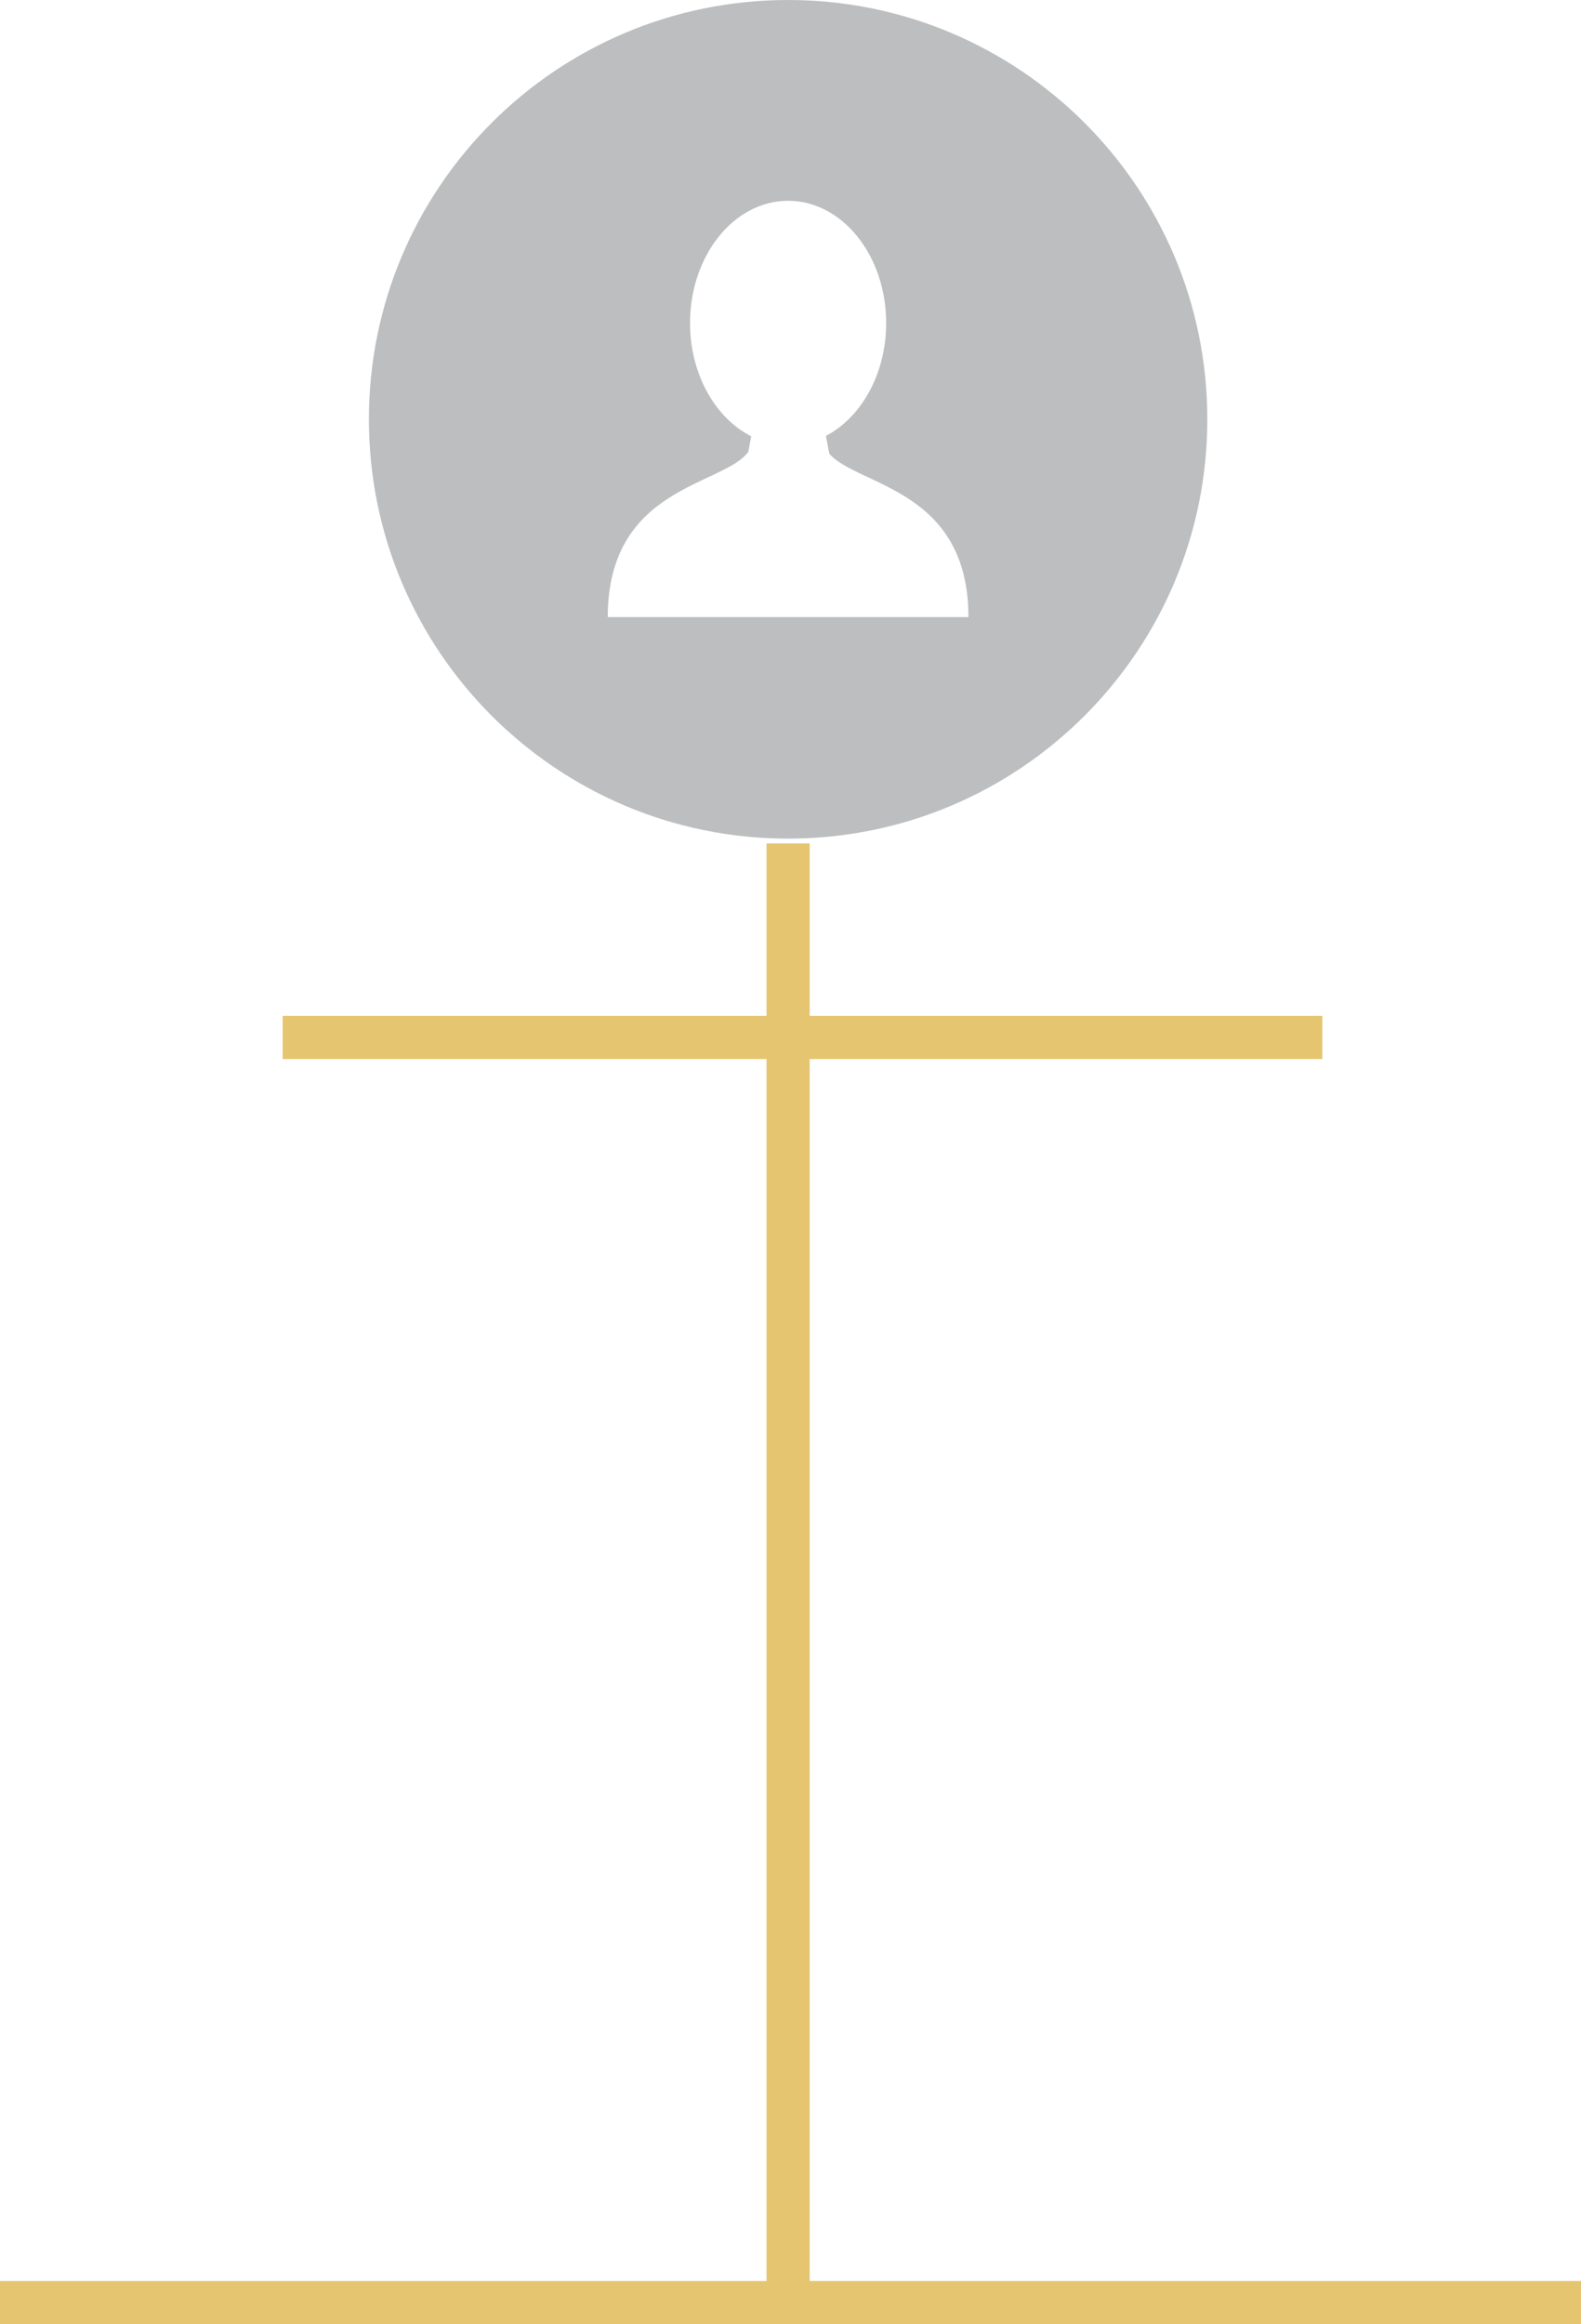 <svg width="330" height="485" viewBox="0 0 330 485" fill="none" xmlns="http://www.w3.org/2000/svg">
<rect x="59" y="212" width="110" height="9" fill="#E6C570"/>
<rect x="160" y="485" width="309" height="9" transform="rotate(-90 160 485)" fill="#E6C570"/>
<rect x="165" y="476" width="165" height="9" fill="#E6C570"/>
<rect y="476" width="166" height="9" fill="#E6C570"/>
<rect x="166" y="212" width="110" height="9" fill="#E6C570"/>
<g clip-path="url(#clip0)">
<path d="M164.5 0C116.177 0 77.002 39.176 77.002 87.499C77.002 135.821 116.177 175 164.5 175C212.823 175 252.001 135.821 252.001 87.499C252.001 39.175 212.823 0 164.5 0ZM164.767 128.78V128.779H164.232H126.857C126.857 101.446 150.862 101.452 156.189 94.305L156.799 91.046C149.315 87.253 144.031 78.109 144.031 67.414C144.031 53.324 153.197 41.9 164.5 41.9C175.803 41.9 184.969 53.324 184.969 67.414C184.969 78.017 179.779 87.105 172.395 90.958L173.089 94.661C178.934 101.462 202.141 101.905 202.141 128.78H164.767Z" fill="#BCBEBF"/>
</g>
<defs>
<clipPath id="clip0">
<rect width="175" height="175" fill="white" transform="translate(77)"/>
</clipPath>
</defs>
</svg>
